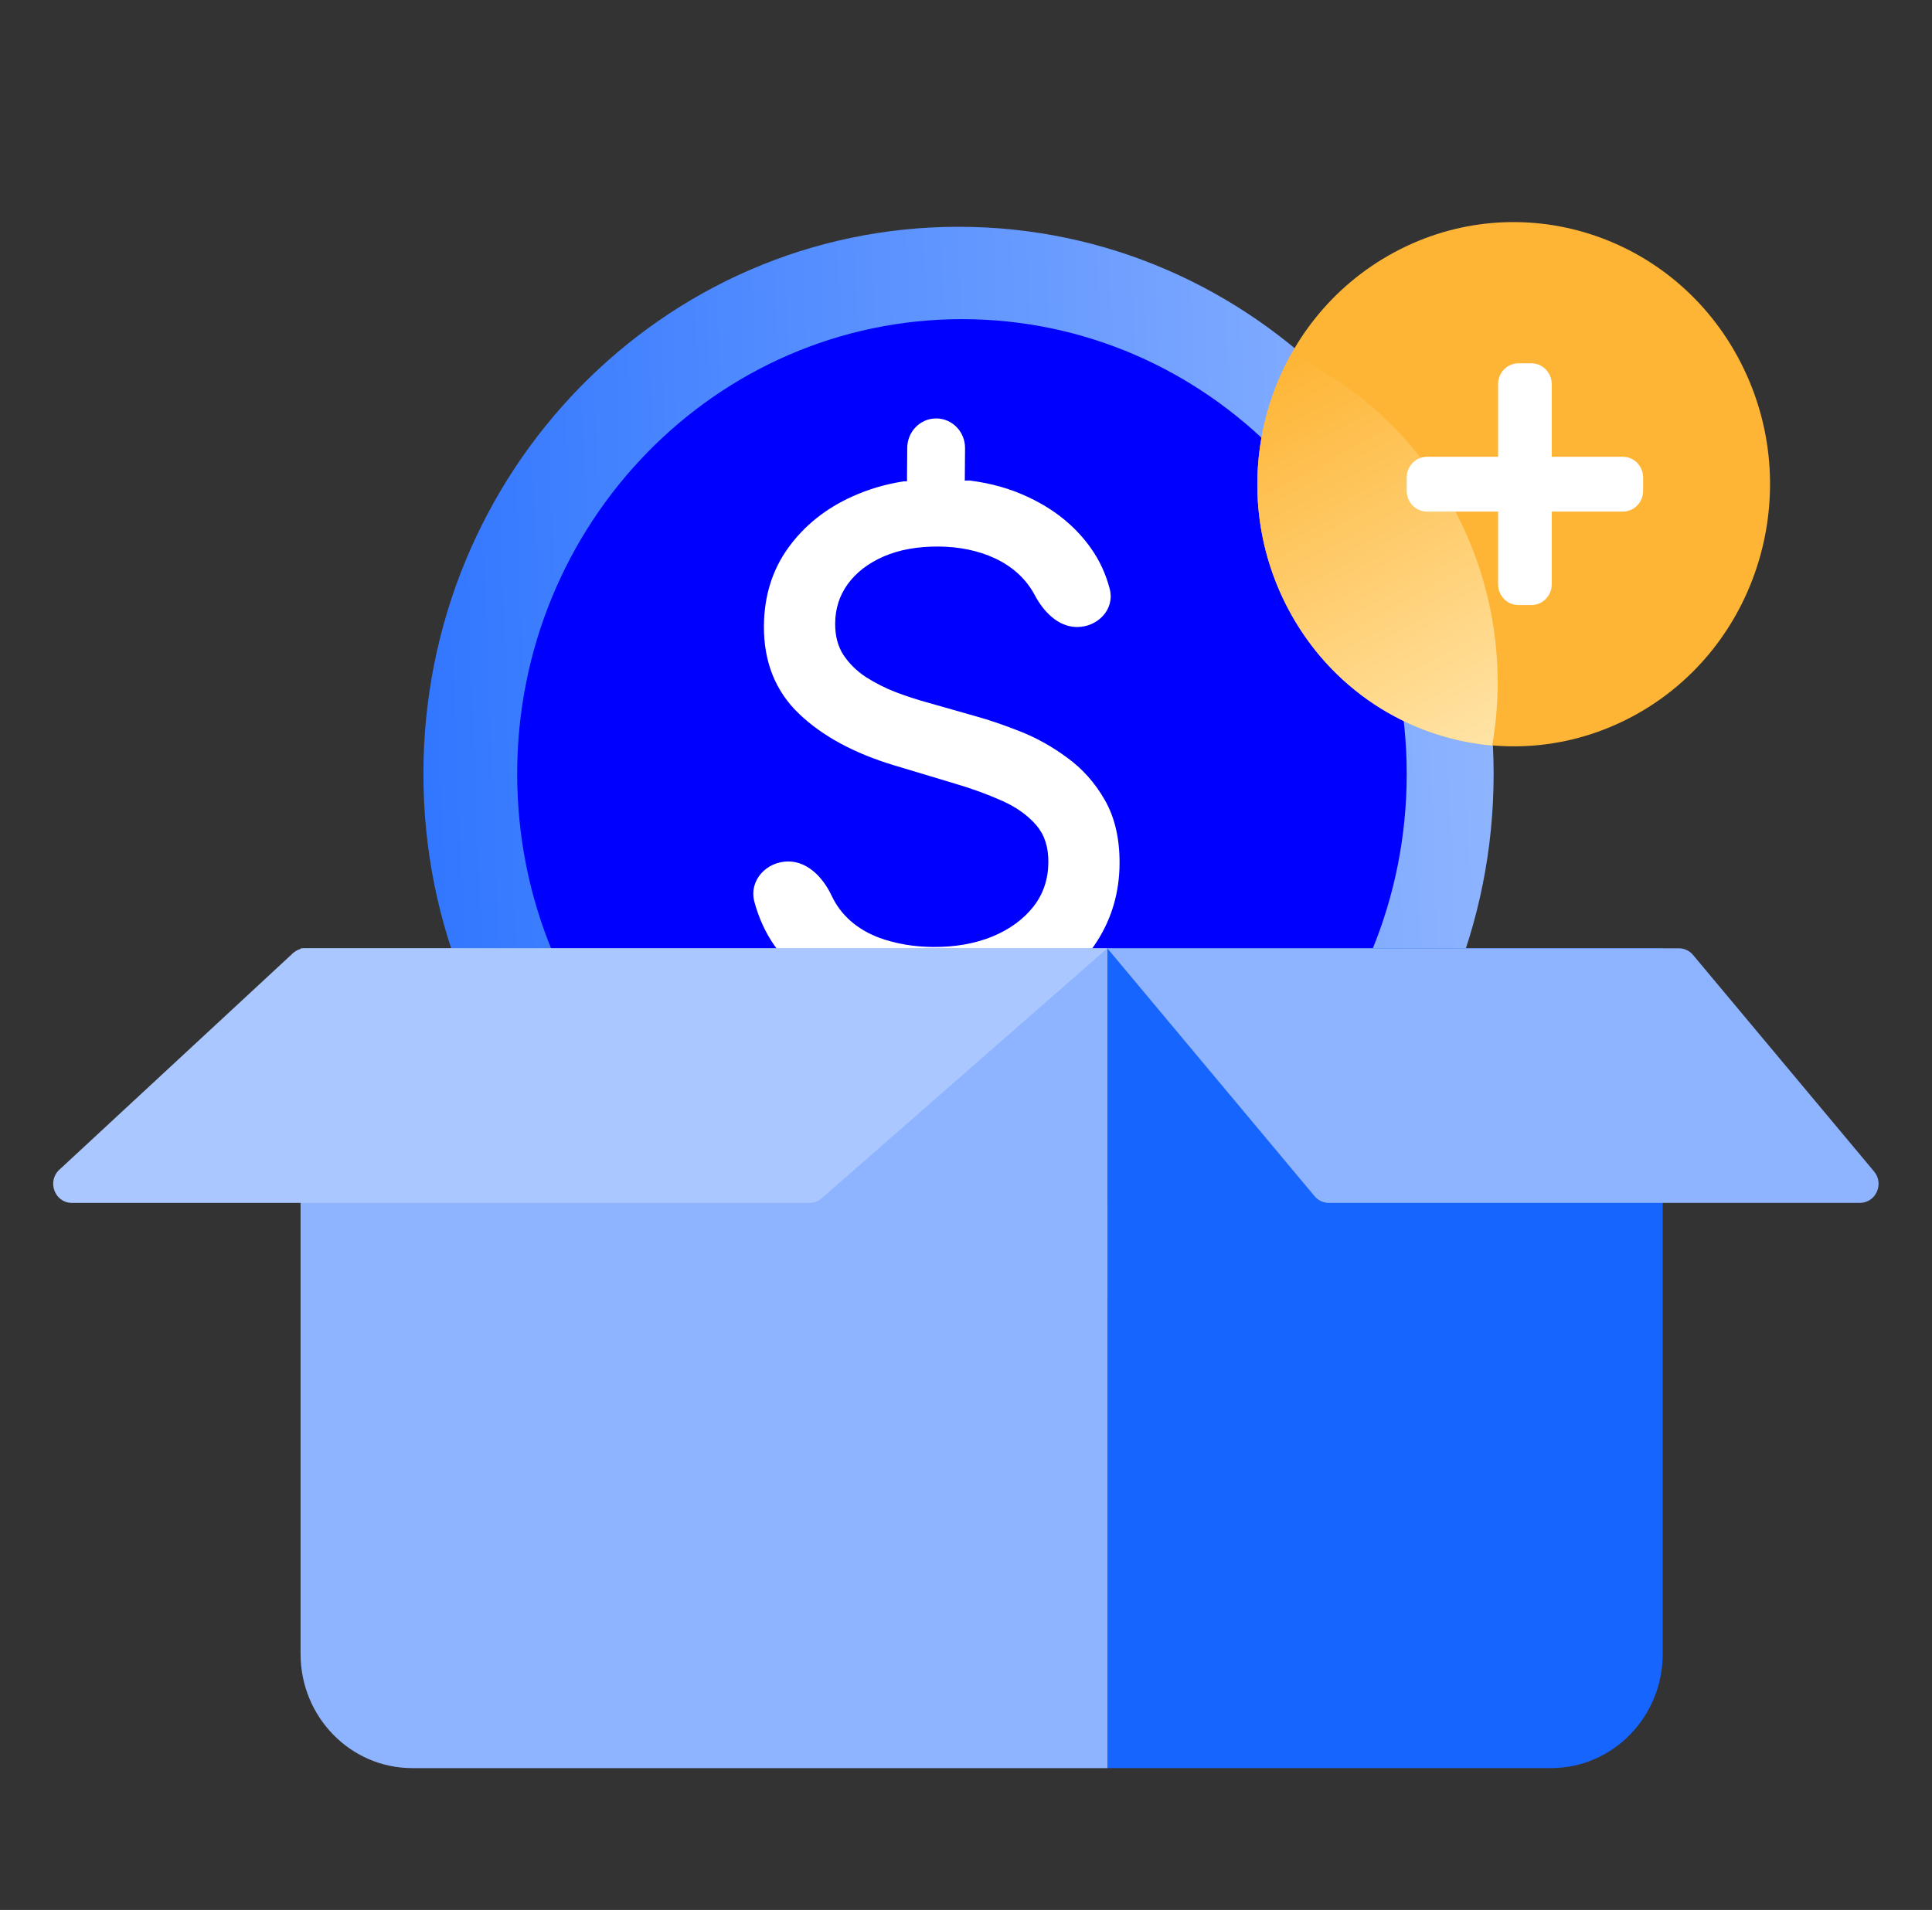 <svg width="89" height="88" viewBox="0 0 89 88" fill="none" xmlns="http://www.w3.org/2000/svg">
<rect x="0" y="0" width="89" height="88" fill="#333333" stroke="none"/>
<path d="M44.155 60.871C57.769 60.871 68.806 49.583 68.806 35.66C68.806 21.736 57.769 10.449 44.155 10.449C30.541 10.449 19.505 21.736 19.505 35.66C19.505 49.583 30.541 60.871 44.155 60.871Z" fill="url(#paint0_linear_1260_16445)"/>
<path d="M44.314 56.614C32.998 56.614 23.825 47.232 23.825 35.659C23.825 24.086 32.998 14.705 44.314 14.705C55.629 14.705 64.802 24.086 64.802 35.659C64.802 47.232 55.629 56.614 44.314 56.614Z" fill="#0000FF"/>
<path d="M43.136 19.279C43.871 19.285 44.462 19.899 44.456 20.651L44.445 22.143L44.669 22.14C45.665 22.265 46.582 22.526 47.417 22.928C48.6 23.49 49.545 24.26 50.242 25.241C50.664 25.831 50.946 26.465 51.121 27.134C51.368 28.081 50.562 28.898 49.604 28.89C48.745 28.883 48.072 28.186 47.663 27.413C46.85 25.877 45.08 25.197 43.252 25.182C42.271 25.174 41.425 25.329 40.708 25.639C39.994 25.95 39.447 26.375 39.054 26.909C38.672 27.438 38.478 28.04 38.473 28.723C38.468 29.297 38.597 29.773 38.846 30.166C39.116 30.573 39.463 30.916 39.888 31.195C40.33 31.477 40.793 31.711 41.279 31.898C41.777 32.083 42.233 32.232 42.647 32.347L42.649 32.347L44.966 33.006C45.573 33.174 46.245 33.404 46.979 33.694C47.739 33.992 48.462 34.395 49.149 34.902C49.859 35.414 50.441 36.068 50.895 36.861C51.362 37.678 51.583 38.662 51.574 39.801C51.563 41.122 51.215 42.32 50.526 43.387C49.843 44.457 48.851 45.296 47.568 45.908C46.665 46.341 45.634 46.615 44.479 46.734L44.255 46.732L44.243 48.27C44.237 49.022 43.637 49.627 42.902 49.621C42.167 49.615 41.575 49.001 41.581 48.249L41.593 46.711L41.445 46.71C40.388 46.582 39.432 46.323 38.579 45.931C37.349 45.36 36.372 44.566 35.66 43.543L35.659 43.542C35.232 42.923 34.943 42.256 34.754 41.556C34.484 40.563 35.316 39.684 36.324 39.692C37.224 39.699 37.92 40.443 38.312 41.273C38.736 42.169 39.483 42.83 40.529 43.217C41.282 43.486 42.097 43.624 42.975 43.632C44 43.64 44.912 43.477 45.715 43.151C46.519 42.816 47.145 42.355 47.605 41.774C48.057 41.194 48.288 40.517 48.294 39.729C48.3 39.012 48.109 38.455 47.746 38.031C47.359 37.579 46.841 37.202 46.184 36.907C45.507 36.603 44.773 36.334 43.982 36.103L43.98 36.102L41.17 35.257C39.355 34.707 37.9 33.926 36.822 32.901C35.719 31.854 35.179 30.488 35.191 28.834C35.202 27.465 35.575 26.261 36.316 25.234C37.057 24.211 38.045 23.424 39.269 22.873C40.009 22.538 40.798 22.306 41.634 22.177L41.782 22.176L41.794 20.629C41.8 19.877 42.401 19.273 43.136 19.279Z" fill="white"/>
<path d="M13.846 43.693H51.017V81.466H18.991C16.15 81.466 13.846 79.111 13.846 76.205V43.693Z" fill="#8EB4FF"/>
<path d="M51.017 43.691H76.595V76.203C76.595 79.109 74.292 81.465 71.451 81.465H51.017V43.691Z" fill="#1765FF"/>
<path d="M2.733 53.896L13.493 43.92C13.651 43.774 13.857 43.693 14.069 43.693H51.011L37.852 55.212C37.697 55.348 37.499 55.422 37.295 55.422H3.309C2.525 55.422 2.152 54.435 2.733 53.896Z" fill="#AAC7FF"/>
<path d="M86.332 53.976L77.993 44C77.83 43.805 77.592 43.693 77.341 43.693H51.011L60.559 55.115C60.722 55.31 60.96 55.422 61.211 55.422H85.68C86.412 55.422 86.807 54.545 86.332 53.976Z" fill="#8EB4FF"/>
<path d="M75.231 32.995C81.001 29.889 83.215 22.586 80.178 16.685C77.14 10.784 70 8.519 64.23 11.625C58.46 14.732 56.245 22.035 59.283 27.936C62.32 33.837 69.46 36.102 75.231 32.995Z" fill="#FEB535"/>
<path fill-rule="evenodd" clip-rule="evenodd" d="M68.74 34.35C69.35 30.845 68.865 27.114 67.119 23.72C65.371 20.326 62.639 17.807 59.469 16.337C57.546 19.798 57.334 24.158 59.282 27.941C61.229 31.724 64.862 34.013 68.74 34.35Z" fill="url(#paint1_linear_1260_16445)"/>
<path d="M70.546 27.878C71.063 27.878 71.483 27.449 71.483 26.92V17.698C71.483 17.169 71.063 16.74 70.546 16.74H69.948C69.431 16.74 69.012 17.169 69.012 17.698V26.92C69.012 27.449 69.431 27.878 69.948 27.878H70.546ZM74.756 23.572C75.273 23.572 75.692 23.143 75.692 22.614V22.003C75.692 21.474 75.273 21.045 74.756 21.045H65.739C65.222 21.045 64.802 21.474 64.802 22.003V22.614C64.802 23.143 65.222 23.572 65.739 23.572H74.756Z" fill="white"/>
<defs>
<linearGradient id="paint0_linear_1260_16445" x1="68.806" y1="37.658" x2="5.642" y2="40.067" gradientUnits="userSpaceOnUse">
<stop stop-color="#8EB4FF"/>
<stop offset="1" stop-color="#1765FF"/>
</linearGradient>
<linearGradient id="paint1_linear_1260_16445" x1="68.821" y1="34.319" x2="59.213" y2="16.475" gradientUnits="userSpaceOnUse">
<stop stop-color="#FFE4A6"/>
<stop offset="1" stop-color="#FEB535"/>
</linearGradient>
</defs>
</svg>
